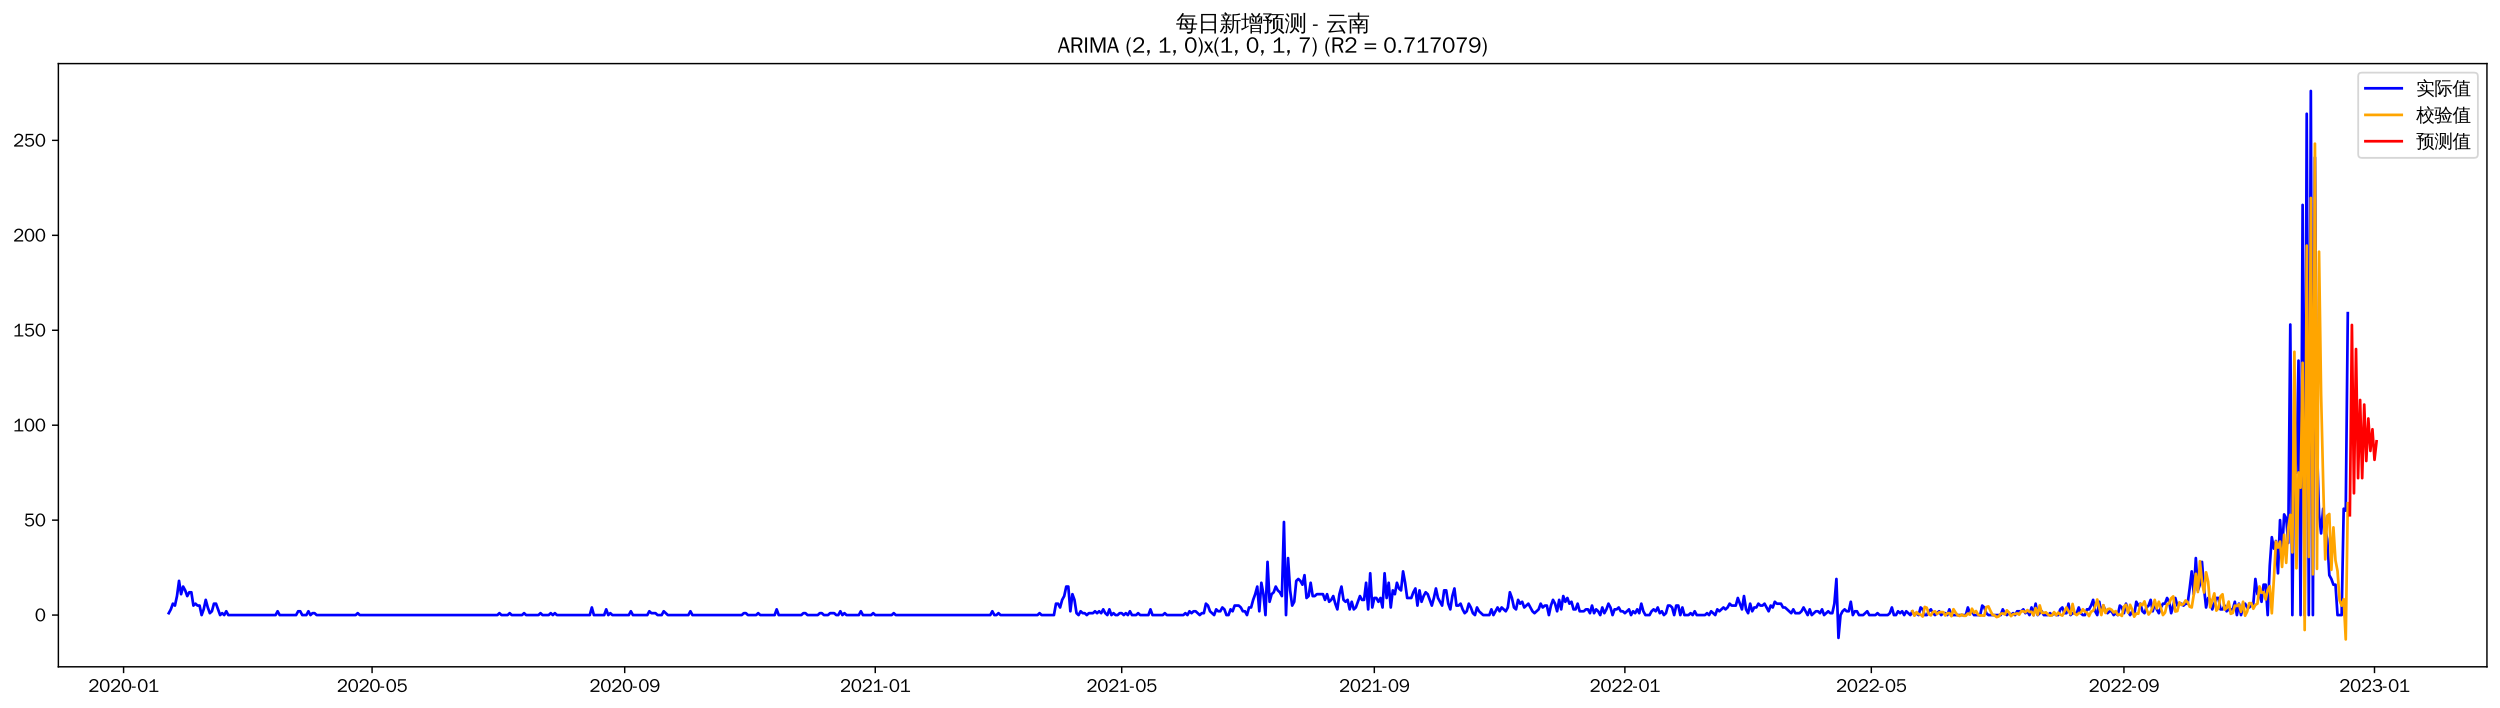 <?xml version="1.0" encoding="utf-8" standalone="no"?>
<!DOCTYPE svg PUBLIC "-//W3C//DTD SVG 1.1//EN"
  "http://www.w3.org/Graphics/SVG/1.1/DTD/svg11.dtd">
<svg xmlns:xlink="http://www.w3.org/1999/xlink" width="1378.591pt" height="390.418pt" viewBox="0 0 1378.591 390.418" xmlns="http://www.w3.org/2000/svg" version="1.1">
 <defs>
  <style type="text/css">*{stroke-linejoin: round; stroke-linecap: butt}</style>
 </defs>
 <g id="figure_1">
  <g id="patch_1">
   <path d="M 0 390.418 
L 1378.591 390.418 
L 1378.591 -0 
L 0 -0 
z
" style="fill: #ffffff"/>
  </g>
  <g id="axes_1">
   <g id="patch_2">
    <path d="M 32.191 367.701 
L 1371.391 367.701 
L 1371.391 35.061 
L 32.191 35.061 
z
" style="fill: #ffffff"/>
   </g>
   <g id="matplotlib.axis_1">
    <g id="xtick_1">
     <g id="line2d_1">
      <defs>
       <path id="m6ef653f005" d="M 0 0 
L 0 3.5 
" style="stroke: #000000; stroke-width: 0.8"/>
      </defs>
      <g>
       <use xlink:href="#m6ef653f005" x="68.148" y="367.701" style="stroke: #000000; stroke-width: 0.8"/>
      </g>
     </g>
     <g id="text_1">
      <!-- 2020-01 -->
      <g transform="translate(48.658 381.557)scale(0.1 -0.1)">
       <defs>
        <path id="WenQuanYiZenHei-32" d="M 3488 0 
L 369 0 
L 369 456 
L 2150 1850 
Q 2931 2463 2931 3144 
Q 2931 3619 2488 3863 
Q 2231 4013 1931 4013 
Q 1425 4013 1113 3619 
Q 894 3356 881 3013 
L 369 3169 
Q 531 3981 1213 4300 
Q 1544 4456 1950 4456 
Q 2631 4456 3088 4044 
L 3225 3888 
L 3350 3706 
Q 3481 3444 3481 3144 
Q 3481 2313 2519 1569 
L 1069 456 
L 3488 456 
L 3488 0 
z
" transform="scale(0.016)"/>
        <path id="WenQuanYiZenHei-30" d="M 3581 2175 
Q 3581 1288 3169 638 
Q 2713 -63 1938 -63 
Q 1025 -63 563 831 
Q 256 1425 256 2188 
Q 256 3188 700 3819 
Q 1138 4456 1888 4456 
Q 2863 4456 3306 3500 
Q 3581 2925 3581 2175 
z
M 3019 2100 
Q 3019 3356 2500 3806 
L 2350 3919 
Q 2144 4031 1888 4031 
Q 1100 4031 888 2956 
Q 819 2625 819 2225 
Q 819 1013 1338 569 
Q 1588 356 1938 356 
Q 2675 356 2925 1294 
Q 3019 1663 3019 2100 
z
" transform="scale(0.016)"/>
        <path id="WenQuanYiZenHei-2d" d="M 1363 1444 
L 0 1444 
L 0 1844 
L 1363 1844 
L 1363 1444 
z
" transform="scale(0.016)"/>
        <path id="WenQuanYiZenHei-31" d="M 3556 0 
L 488 0 
L 488 406 
L 1800 406 
L 1800 3725 
Q 1231 3125 588 2788 
L 588 3338 
Q 1456 3781 1931 4388 
L 2331 4388 
L 2331 406 
L 3556 406 
L 3556 0 
z
" transform="scale(0.016)"/>
       </defs>
       <use xlink:href="#WenQuanYiZenHei-32"/>
       <use xlink:href="#WenQuanYiZenHei-30" x="59.961"/>
       <use xlink:href="#WenQuanYiZenHei-32" x="119.922"/>
       <use xlink:href="#WenQuanYiZenHei-30" x="179.883"/>
       <use xlink:href="#WenQuanYiZenHei-2d" x="239.844"/>
       <use xlink:href="#WenQuanYiZenHei-30" x="269.824"/>
       <use xlink:href="#WenQuanYiZenHei-31" x="329.785"/>
      </g>
     </g>
    </g>
    <g id="xtick_2">
     <g id="line2d_2">
      <g>
       <use xlink:href="#m6ef653f005" x="205.182" y="367.701" style="stroke: #000000; stroke-width: 0.8"/>
      </g>
     </g>
     <g id="text_2">
      <!-- 2020-05 -->
      <g transform="translate(185.693 381.557)scale(0.1 -0.1)">
       <defs>
        <path id="WenQuanYiZenHei-35" d="M 3531 1488 
Q 3531 688 2913 250 
Q 2456 -63 1844 -63 
Q 1175 -63 706 350 
Q 413 613 306 975 
L 781 1131 
Q 1000 538 1569 406 
Q 1706 369 1856 369 
Q 2550 369 2850 869 
Q 3000 1131 3000 1494 
Q 3000 2056 2581 2356 
Q 2319 2538 1969 2538 
Q 1400 2538 1031 2075 
Q 981 2013 938 1938 
L 500 2031 
L 644 4388 
L 3244 4388 
L 3200 3919 
L 1044 3919 
L 950 2500 
Q 1431 2975 2006 2975 
Q 2713 2975 3163 2475 
Q 3531 2063 3531 1488 
z
" transform="scale(0.016)"/>
       </defs>
       <use xlink:href="#WenQuanYiZenHei-32"/>
       <use xlink:href="#WenQuanYiZenHei-30" x="59.961"/>
       <use xlink:href="#WenQuanYiZenHei-32" x="119.922"/>
       <use xlink:href="#WenQuanYiZenHei-30" x="179.883"/>
       <use xlink:href="#WenQuanYiZenHei-2d" x="239.844"/>
       <use xlink:href="#WenQuanYiZenHei-30" x="269.824"/>
       <use xlink:href="#WenQuanYiZenHei-35" x="329.785"/>
      </g>
     </g>
    </g>
    <g id="xtick_3">
     <g id="line2d_3">
      <g>
       <use xlink:href="#m6ef653f005" x="344.482" y="367.701" style="stroke: #000000; stroke-width: 0.8"/>
      </g>
     </g>
     <g id="text_3">
      <!-- 2020-09 -->
      <g transform="translate(324.992 381.557)scale(0.1 -0.1)">
       <defs>
        <path id="WenQuanYiZenHei-39" d="M 3544 2300 
Q 3544 1163 3019 513 
Q 2563 -63 1775 -63 
Q 956 -63 563 488 
Q 463 631 394 813 
L 838 975 
Q 1025 494 1550 388 
Q 1656 369 1775 369 
Q 2594 369 2900 1325 
Q 3044 1769 3038 2313 
L 3025 2313 
Q 2675 1638 1944 1544 
Q 1844 1531 1744 1531 
Q 1050 1531 625 2031 
Q 294 2419 294 2963 
Q 294 3656 813 4094 
Q 1238 4456 1819 4456 
Q 2988 4456 3381 3363 
Q 3544 2900 3544 2300 
z
M 2925 2994 
Q 2925 3563 2469 3844 
Q 2206 4006 1863 4006 
Q 1275 4006 988 3563 
Q 844 3344 825 3056 
Q 819 3006 819 2956 
Q 819 2413 1269 2131 
Q 1538 1963 1875 1963 
Q 2363 1963 2681 2350 
Q 2925 2638 2925 2994 
z
" transform="scale(0.016)"/>
       </defs>
       <use xlink:href="#WenQuanYiZenHei-32"/>
       <use xlink:href="#WenQuanYiZenHei-30" x="59.961"/>
       <use xlink:href="#WenQuanYiZenHei-32" x="119.922"/>
       <use xlink:href="#WenQuanYiZenHei-30" x="179.883"/>
       <use xlink:href="#WenQuanYiZenHei-2d" x="239.844"/>
       <use xlink:href="#WenQuanYiZenHei-30" x="269.824"/>
       <use xlink:href="#WenQuanYiZenHei-39" x="329.785"/>
      </g>
     </g>
    </g>
    <g id="xtick_4">
     <g id="line2d_4">
      <g>
       <use xlink:href="#m6ef653f005" x="482.649" y="367.701" style="stroke: #000000; stroke-width: 0.8"/>
      </g>
     </g>
     <g id="text_4">
      <!-- 2021-01 -->
      <g transform="translate(463.159 381.557)scale(0.1 -0.1)">
       <use xlink:href="#WenQuanYiZenHei-32"/>
       <use xlink:href="#WenQuanYiZenHei-30" x="59.961"/>
       <use xlink:href="#WenQuanYiZenHei-32" x="119.922"/>
       <use xlink:href="#WenQuanYiZenHei-31" x="179.883"/>
       <use xlink:href="#WenQuanYiZenHei-2d" x="239.844"/>
       <use xlink:href="#WenQuanYiZenHei-30" x="269.824"/>
       <use xlink:href="#WenQuanYiZenHei-31" x="329.785"/>
      </g>
     </g>
    </g>
    <g id="xtick_5">
     <g id="line2d_5">
      <g>
       <use xlink:href="#m6ef653f005" x="618.551" y="367.701" style="stroke: #000000; stroke-width: 0.8"/>
      </g>
     </g>
     <g id="text_5">
      <!-- 2021-05 -->
      <g transform="translate(599.061 381.557)scale(0.1 -0.1)">
       <use xlink:href="#WenQuanYiZenHei-32"/>
       <use xlink:href="#WenQuanYiZenHei-30" x="59.961"/>
       <use xlink:href="#WenQuanYiZenHei-32" x="119.922"/>
       <use xlink:href="#WenQuanYiZenHei-31" x="179.883"/>
       <use xlink:href="#WenQuanYiZenHei-2d" x="239.844"/>
       <use xlink:href="#WenQuanYiZenHei-30" x="269.824"/>
       <use xlink:href="#WenQuanYiZenHei-35" x="329.785"/>
      </g>
     </g>
    </g>
    <g id="xtick_6">
     <g id="line2d_6">
      <g>
       <use xlink:href="#m6ef653f005" x="757.85" y="367.701" style="stroke: #000000; stroke-width: 0.8"/>
      </g>
     </g>
     <g id="text_6">
      <!-- 2021-09 -->
      <g transform="translate(738.36 381.557)scale(0.1 -0.1)">
       <use xlink:href="#WenQuanYiZenHei-32"/>
       <use xlink:href="#WenQuanYiZenHei-30" x="59.961"/>
       <use xlink:href="#WenQuanYiZenHei-32" x="119.922"/>
       <use xlink:href="#WenQuanYiZenHei-31" x="179.883"/>
       <use xlink:href="#WenQuanYiZenHei-2d" x="239.844"/>
       <use xlink:href="#WenQuanYiZenHei-30" x="269.824"/>
       <use xlink:href="#WenQuanYiZenHei-39" x="329.785"/>
      </g>
     </g>
    </g>
    <g id="xtick_7">
     <g id="line2d_7">
      <g>
       <use xlink:href="#m6ef653f005" x="896.017" y="367.701" style="stroke: #000000; stroke-width: 0.8"/>
      </g>
     </g>
     <g id="text_7">
      <!-- 2022-01 -->
      <g transform="translate(876.527 381.557)scale(0.1 -0.1)">
       <use xlink:href="#WenQuanYiZenHei-32"/>
       <use xlink:href="#WenQuanYiZenHei-30" x="59.961"/>
       <use xlink:href="#WenQuanYiZenHei-32" x="119.922"/>
       <use xlink:href="#WenQuanYiZenHei-32" x="179.883"/>
       <use xlink:href="#WenQuanYiZenHei-2d" x="239.844"/>
       <use xlink:href="#WenQuanYiZenHei-30" x="269.824"/>
       <use xlink:href="#WenQuanYiZenHei-31" x="329.785"/>
      </g>
     </g>
    </g>
    <g id="xtick_8">
     <g id="line2d_8">
      <g>
       <use xlink:href="#m6ef653f005" x="1031.919" y="367.701" style="stroke: #000000; stroke-width: 0.8"/>
      </g>
     </g>
     <g id="text_8">
      <!-- 2022-05 -->
      <g transform="translate(1012.429 381.557)scale(0.1 -0.1)">
       <use xlink:href="#WenQuanYiZenHei-32"/>
       <use xlink:href="#WenQuanYiZenHei-30" x="59.961"/>
       <use xlink:href="#WenQuanYiZenHei-32" x="119.922"/>
       <use xlink:href="#WenQuanYiZenHei-32" x="179.883"/>
       <use xlink:href="#WenQuanYiZenHei-2d" x="239.844"/>
       <use xlink:href="#WenQuanYiZenHei-30" x="269.824"/>
       <use xlink:href="#WenQuanYiZenHei-35" x="329.785"/>
      </g>
     </g>
    </g>
    <g id="xtick_9">
     <g id="line2d_9">
      <g>
       <use xlink:href="#m6ef653f005" x="1171.218" y="367.701" style="stroke: #000000; stroke-width: 0.8"/>
      </g>
     </g>
     <g id="text_9">
      <!-- 2022-09 -->
      <g transform="translate(1151.729 381.557)scale(0.1 -0.1)">
       <use xlink:href="#WenQuanYiZenHei-32"/>
       <use xlink:href="#WenQuanYiZenHei-30" x="59.961"/>
       <use xlink:href="#WenQuanYiZenHei-32" x="119.922"/>
       <use xlink:href="#WenQuanYiZenHei-32" x="179.883"/>
       <use xlink:href="#WenQuanYiZenHei-2d" x="239.844"/>
       <use xlink:href="#WenQuanYiZenHei-30" x="269.824"/>
       <use xlink:href="#WenQuanYiZenHei-39" x="329.785"/>
      </g>
     </g>
    </g>
    <g id="xtick_10">
     <g id="line2d_10">
      <g>
       <use xlink:href="#m6ef653f005" x="1309.385" y="367.701" style="stroke: #000000; stroke-width: 0.8"/>
      </g>
     </g>
     <g id="text_10">
      <!-- 2023-01 -->
      <g transform="translate(1289.896 381.557)scale(0.1 -0.1)">
       <defs>
        <path id="WenQuanYiZenHei-33" d="M 3588 1231 
Q 3588 494 2875 144 
Q 2450 -63 1925 -63 
Q 1044 -63 556 488 
Q 356 706 256 1000 
L 769 1169 
Q 994 375 1913 375 
Q 2631 375 2900 788 
Q 3019 975 3019 1231 
Q 3019 1638 2638 1881 
Q 2325 2081 1613 2069 
L 1338 2069 
L 1338 2494 
Q 1969 2494 2094 2506 
Q 2325 2544 2463 2613 
Q 2763 2756 2844 3100 
Q 2863 3169 2863 3244 
Q 2863 3744 2381 3944 
L 2163 4006 
Q 2056 4025 1931 4025 
Q 1388 4025 1075 3631 
Q 969 3488 906 3313 
L 419 3456 
Q 675 4150 1400 4369 
Q 1669 4456 1975 4456 
Q 2694 4456 3106 4050 
Q 3419 3744 3419 3275 
Q 3419 2813 3025 2513 
Q 2825 2356 2575 2319 
L 2575 2306 
Q 3181 2213 3450 1769 
Q 3588 1525 3588 1231 
z
" transform="scale(0.016)"/>
       </defs>
       <use xlink:href="#WenQuanYiZenHei-32"/>
       <use xlink:href="#WenQuanYiZenHei-30" x="59.961"/>
       <use xlink:href="#WenQuanYiZenHei-32" x="119.922"/>
       <use xlink:href="#WenQuanYiZenHei-33" x="179.883"/>
       <use xlink:href="#WenQuanYiZenHei-2d" x="239.844"/>
       <use xlink:href="#WenQuanYiZenHei-30" x="269.824"/>
       <use xlink:href="#WenQuanYiZenHei-31" x="329.785"/>
      </g>
     </g>
    </g>
   </g>
   <g id="matplotlib.axis_2">
    <g id="ytick_1">
     <g id="line2d_11">
      <defs>
       <path id="mee90765638" d="M 0 0 
L -3.5 0 
" style="stroke: #000000; stroke-width: 0.8"/>
      </defs>
      <g>
       <use xlink:href="#mee90765638" x="32.191" y="339.171" style="stroke: #000000; stroke-width: 0.8"/>
      </g>
     </g>
     <g id="text_11">
      <!-- 0 -->
      <g transform="translate(19.194 342.6)scale(0.1 -0.1)">
       <use xlink:href="#WenQuanYiZenHei-30"/>
      </g>
     </g>
    </g>
    <g id="ytick_2">
     <g id="line2d_12">
      <g>
       <use xlink:href="#mee90765638" x="32.191" y="286.818" style="stroke: #000000; stroke-width: 0.8"/>
      </g>
     </g>
     <g id="text_12">
      <!-- 50 -->
      <g transform="translate(13.197 290.246)scale(0.1 -0.1)">
       <use xlink:href="#WenQuanYiZenHei-35"/>
       <use xlink:href="#WenQuanYiZenHei-30" x="59.961"/>
      </g>
     </g>
    </g>
    <g id="ytick_3">
     <g id="line2d_13">
      <g>
       <use xlink:href="#mee90765638" x="32.191" y="234.465" style="stroke: #000000; stroke-width: 0.8"/>
      </g>
     </g>
     <g id="text_13">
      <!-- 100 -->
      <g transform="translate(7.2 237.893)scale(0.1 -0.1)">
       <use xlink:href="#WenQuanYiZenHei-31"/>
       <use xlink:href="#WenQuanYiZenHei-30" x="59.961"/>
       <use xlink:href="#WenQuanYiZenHei-30" x="119.922"/>
      </g>
     </g>
    </g>
    <g id="ytick_4">
     <g id="line2d_14">
      <g>
       <use xlink:href="#mee90765638" x="32.191" y="182.111" style="stroke: #000000; stroke-width: 0.8"/>
      </g>
     </g>
     <g id="text_14">
      <!-- 150 -->
      <g transform="translate(7.2 185.54)scale(0.1 -0.1)">
       <use xlink:href="#WenQuanYiZenHei-31"/>
       <use xlink:href="#WenQuanYiZenHei-35" x="59.961"/>
       <use xlink:href="#WenQuanYiZenHei-30" x="119.922"/>
      </g>
     </g>
    </g>
    <g id="ytick_5">
     <g id="line2d_15">
      <g>
       <use xlink:href="#mee90765638" x="32.191" y="129.758" style="stroke: #000000; stroke-width: 0.8"/>
      </g>
     </g>
     <g id="text_15">
      <!-- 200 -->
      <g transform="translate(7.2 133.186)scale(0.1 -0.1)">
       <use xlink:href="#WenQuanYiZenHei-32"/>
       <use xlink:href="#WenQuanYiZenHei-30" x="59.961"/>
       <use xlink:href="#WenQuanYiZenHei-30" x="119.922"/>
      </g>
     </g>
    </g>
    <g id="ytick_6">
     <g id="line2d_16">
      <g>
       <use xlink:href="#mee90765638" x="32.191" y="77.405" style="stroke: #000000; stroke-width: 0.8"/>
      </g>
     </g>
     <g id="text_16">
      <!-- 250 -->
      <g transform="translate(7.2 80.833)scale(0.1 -0.1)">
       <use xlink:href="#WenQuanYiZenHei-32"/>
       <use xlink:href="#WenQuanYiZenHei-35" x="59.961"/>
       <use xlink:href="#WenQuanYiZenHei-30" x="119.922"/>
      </g>
     </g>
    </g>
   </g>
   <g id="line2d_17">
    <path d="M 93.063 338.124 
L 94.196 336.03 
L 95.328 332.889 
L 96.461 333.936 
L 97.593 328.701 
L 98.726 320.324 
L 99.858 327.654 
L 100.991 323.465 
L 102.123 325.56 
L 103.256 328.701 
L 104.389 326.607 
L 105.521 326.607 
L 106.654 333.936 
L 107.786 332.889 
L 108.919 333.936 
L 110.051 333.936 
L 111.184 339.171 
L 112.316 336.03 
L 113.449 330.795 
L 114.581 334.983 
L 115.714 338.124 
L 116.846 337.077 
L 117.979 332.889 
L 119.111 332.889 
L 121.376 339.171 
L 122.509 338.124 
L 123.641 339.171 
L 124.774 337.077 
L 125.906 339.171 
L 151.954 339.171 
L 153.087 337.077 
L 154.219 339.171 
L 163.279 339.171 
L 164.412 337.077 
L 165.544 337.077 
L 166.677 339.171 
L 168.942 339.171 
L 170.074 337.077 
L 171.207 339.171 
L 172.339 338.124 
L 173.472 338.124 
L 174.604 339.171 
L 196.122 339.171 
L 197.255 338.124 
L 198.387 339.171 
L 274.266 339.171 
L 275.398 338.124 
L 276.531 339.171 
L 279.928 339.171 
L 281.061 338.124 
L 282.193 339.171 
L 287.856 339.171 
L 288.989 338.124 
L 290.121 339.171 
L 296.916 339.171 
L 298.049 338.124 
L 299.181 339.171 
L 302.579 339.171 
L 303.711 338.124 
L 304.844 339.171 
L 305.976 338.124 
L 307.109 339.171 
L 325.229 339.171 
L 326.362 334.983 
L 327.494 339.171 
L 333.157 339.171 
L 334.289 336.03 
L 335.422 339.171 
L 336.554 338.124 
L 337.687 339.171 
L 346.747 339.171 
L 347.879 337.077 
L 349.012 339.171 
L 356.94 339.171 
L 358.072 337.077 
L 359.205 338.124 
L 361.47 338.124 
L 362.602 339.171 
L 364.867 339.171 
L 366 337.077 
L 368.265 339.171 
L 379.59 339.171 
L 380.722 337.077 
L 381.855 339.171 
L 409.035 339.171 
L 410.168 338.124 
L 411.3 338.124 
L 412.433 339.171 
L 416.963 339.171 
L 418.095 338.124 
L 419.228 339.171 
L 427.156 339.171 
L 428.288 336.03 
L 429.421 339.171 
L 441.878 339.171 
L 443.011 338.124 
L 444.143 338.124 
L 445.276 339.171 
L 450.938 339.171 
L 452.071 338.124 
L 453.203 338.124 
L 454.336 339.171 
L 456.601 339.171 
L 457.733 338.124 
L 459.998 338.124 
L 461.131 339.171 
L 462.264 339.171 
L 463.396 337.077 
L 464.529 339.171 
L 465.661 338.124 
L 466.794 339.171 
L 473.589 339.171 
L 474.721 337.077 
L 475.854 339.171 
L 480.384 339.171 
L 481.516 338.124 
L 482.649 339.171 
L 491.709 339.171 
L 492.841 338.124 
L 493.974 339.171 
L 546.07 339.171 
L 547.202 337.077 
L 548.335 339.171 
L 549.467 339.171 
L 550.6 338.124 
L 551.732 339.171 
L 572.118 339.171 
L 573.25 338.124 
L 574.383 339.171 
L 581.178 339.171 
L 582.31 332.889 
L 583.443 332.889 
L 584.575 334.983 
L 585.708 330.795 
L 586.84 328.701 
L 587.973 323.465 
L 589.105 323.465 
L 590.238 337.077 
L 591.37 327.654 
L 592.503 330.795 
L 593.635 338.124 
L 594.768 339.171 
L 595.9 337.077 
L 597.033 338.124 
L 598.165 338.124 
L 599.298 339.171 
L 600.43 338.124 
L 602.695 338.124 
L 603.828 337.077 
L 604.961 338.124 
L 606.093 337.077 
L 607.226 338.124 
L 608.358 336.03 
L 609.491 338.124 
L 610.623 339.171 
L 611.756 336.03 
L 612.888 339.171 
L 614.021 338.124 
L 615.153 339.171 
L 616.286 339.171 
L 617.418 338.124 
L 618.551 338.124 
L 619.683 339.171 
L 620.816 338.124 
L 621.948 339.171 
L 623.081 337.077 
L 624.213 339.171 
L 626.478 339.171 
L 627.611 338.124 
L 628.743 339.171 
L 633.273 339.171 
L 634.406 336.03 
L 635.538 339.171 
L 641.201 339.171 
L 642.334 338.124 
L 643.466 339.171 
L 652.526 339.171 
L 653.659 338.124 
L 654.791 339.171 
L 655.924 337.077 
L 657.056 338.124 
L 658.189 337.077 
L 659.321 337.077 
L 661.586 339.171 
L 662.719 338.124 
L 663.851 338.124 
L 664.984 332.889 
L 666.116 333.936 
L 667.249 337.077 
L 669.514 339.171 
L 670.646 336.03 
L 671.779 337.077 
L 672.911 337.077 
L 674.044 334.983 
L 675.177 336.03 
L 676.309 339.171 
L 677.442 339.171 
L 678.574 336.03 
L 679.707 337.077 
L 680.839 333.936 
L 683.104 333.936 
L 684.237 334.983 
L 685.369 337.077 
L 686.502 337.077 
L 687.634 339.171 
L 688.767 334.983 
L 689.899 334.983 
L 691.032 330.795 
L 692.164 327.654 
L 693.297 323.465 
L 694.429 337.077 
L 695.562 321.371 
L 696.694 327.654 
L 697.827 339.171 
L 698.959 309.854 
L 700.092 331.842 
L 701.224 327.654 
L 702.357 326.607 
L 703.489 323.465 
L 704.622 325.56 
L 705.754 326.607 
L 706.887 328.701 
L 708.019 287.865 
L 709.152 339.171 
L 710.284 307.759 
L 711.417 325.56 
L 712.55 333.936 
L 713.682 331.842 
L 714.815 320.324 
L 715.947 319.277 
L 717.08 320.324 
L 718.212 322.418 
L 719.345 317.183 
L 720.477 329.748 
L 721.61 328.701 
L 722.742 321.371 
L 723.875 328.701 
L 725.007 328.701 
L 726.14 327.654 
L 729.537 327.654 
L 730.67 330.795 
L 731.802 327.654 
L 732.935 331.842 
L 734.067 330.795 
L 735.2 328.701 
L 736.332 332.889 
L 737.465 336.03 
L 738.597 327.654 
L 739.73 323.465 
L 740.862 330.795 
L 741.995 331.842 
L 743.127 330.795 
L 744.26 336.03 
L 745.392 331.842 
L 746.525 336.03 
L 747.658 334.983 
L 749.923 328.701 
L 751.055 330.795 
L 752.188 330.795 
L 753.32 321.371 
L 754.453 336.03 
L 755.585 316.136 
L 756.718 334.983 
L 757.85 329.748 
L 758.983 329.748 
L 760.115 331.842 
L 761.248 329.748 
L 762.38 334.983 
L 763.513 316.136 
L 764.645 329.748 
L 765.778 321.371 
L 766.91 334.983 
L 768.043 325.56 
L 769.175 327.654 
L 770.308 321.371 
L 771.44 324.512 
L 772.573 325.56 
L 773.705 315.089 
L 774.838 321.371 
L 775.97 329.748 
L 778.235 329.748 
L 779.368 326.607 
L 780.5 324.512 
L 781.633 333.936 
L 782.766 325.56 
L 783.898 331.842 
L 785.031 328.701 
L 786.163 326.607 
L 787.296 327.654 
L 789.561 333.936 
L 790.693 329.748 
L 791.826 324.512 
L 792.958 329.748 
L 795.223 333.936 
L 796.356 325.56 
L 797.488 325.56 
L 798.621 332.889 
L 799.753 336.03 
L 800.886 328.701 
L 802.018 324.512 
L 803.151 333.936 
L 804.283 333.936 
L 805.416 332.889 
L 806.548 336.03 
L 807.681 338.124 
L 808.813 337.077 
L 809.946 332.889 
L 811.078 334.983 
L 812.211 338.124 
L 813.343 339.171 
L 814.476 334.983 
L 815.608 337.077 
L 817.874 339.171 
L 821.271 339.171 
L 822.404 336.03 
L 823.536 339.171 
L 825.801 334.983 
L 826.934 337.077 
L 828.066 334.983 
L 830.331 337.077 
L 831.464 334.983 
L 832.596 326.607 
L 833.729 329.748 
L 834.861 334.983 
L 835.994 336.03 
L 837.126 330.795 
L 838.259 332.889 
L 839.391 331.842 
L 840.524 334.983 
L 842.789 332.889 
L 845.054 337.077 
L 846.186 338.124 
L 848.451 336.03 
L 849.584 332.889 
L 850.716 334.983 
L 851.849 333.936 
L 852.981 333.936 
L 854.114 339.171 
L 855.247 333.936 
L 856.379 330.795 
L 857.512 332.889 
L 858.644 337.077 
L 859.777 330.795 
L 860.909 336.03 
L 862.042 328.701 
L 863.174 331.842 
L 864.307 329.748 
L 865.439 332.889 
L 866.572 331.842 
L 867.704 336.03 
L 868.837 336.03 
L 869.969 332.889 
L 871.102 337.077 
L 873.367 337.077 
L 874.499 336.03 
L 875.632 336.03 
L 876.764 338.124 
L 877.897 333.936 
L 879.029 338.124 
L 880.162 336.03 
L 881.294 337.077 
L 882.427 339.171 
L 883.559 334.983 
L 884.692 338.124 
L 885.824 336.03 
L 886.957 332.889 
L 888.089 334.983 
L 889.222 339.171 
L 890.355 336.03 
L 891.487 336.03 
L 892.62 334.983 
L 893.752 337.077 
L 894.885 337.077 
L 896.017 338.124 
L 898.282 336.03 
L 899.415 339.171 
L 900.547 337.077 
L 901.68 338.124 
L 902.812 336.03 
L 903.945 338.124 
L 905.077 332.889 
L 906.21 337.077 
L 907.342 339.171 
L 909.607 339.171 
L 910.74 337.077 
L 911.872 336.03 
L 913.005 337.077 
L 914.137 334.983 
L 915.27 338.124 
L 916.402 337.077 
L 917.535 339.171 
L 918.667 338.124 
L 919.8 333.936 
L 920.932 333.936 
L 922.065 334.983 
L 923.197 339.171 
L 924.33 333.936 
L 925.463 333.936 
L 926.595 339.171 
L 927.728 334.983 
L 928.86 339.171 
L 931.125 339.171 
L 932.258 338.124 
L 933.39 339.171 
L 934.523 337.077 
L 935.655 339.171 
L 940.185 339.171 
L 941.318 338.124 
L 942.45 339.171 
L 943.583 337.077 
L 945.848 339.171 
L 946.98 336.03 
L 948.113 337.077 
L 950.378 334.983 
L 951.51 336.03 
L 952.643 334.983 
L 953.775 332.889 
L 954.908 333.936 
L 957.173 333.936 
L 958.305 329.748 
L 960.57 336.03 
L 961.703 328.701 
L 962.836 336.03 
L 963.968 338.124 
L 965.101 332.889 
L 966.233 337.077 
L 967.366 334.983 
L 968.498 334.983 
L 969.631 332.889 
L 970.763 333.936 
L 971.896 333.936 
L 973.028 332.889 
L 975.293 337.077 
L 976.426 333.936 
L 977.558 334.983 
L 978.691 331.842 
L 979.823 332.889 
L 982.088 332.889 
L 983.221 334.983 
L 984.353 334.983 
L 987.751 338.124 
L 988.883 336.03 
L 990.016 338.124 
L 992.281 338.124 
L 993.413 337.077 
L 994.546 334.983 
L 996.811 339.171 
L 997.944 336.03 
L 999.076 339.171 
L 1001.341 337.077 
L 1002.474 337.077 
L 1003.606 338.124 
L 1004.739 336.03 
L 1005.871 339.171 
L 1008.136 337.077 
L 1009.269 338.124 
L 1010.401 338.124 
L 1011.534 332.889 
L 1012.666 319.277 
L 1013.799 351.736 
L 1014.931 339.171 
L 1016.064 337.077 
L 1017.196 336.03 
L 1018.329 337.077 
L 1019.461 337.077 
L 1020.594 331.842 
L 1021.726 339.171 
L 1022.859 337.077 
L 1023.991 337.077 
L 1025.124 339.171 
L 1027.389 339.171 
L 1029.654 337.077 
L 1030.786 339.171 
L 1034.184 339.171 
L 1035.317 338.124 
L 1036.449 339.171 
L 1040.979 339.171 
L 1042.112 338.124 
L 1043.244 334.983 
L 1044.377 339.171 
L 1045.509 339.171 
L 1046.642 337.077 
L 1047.774 338.124 
L 1048.907 337.077 
L 1050.039 339.171 
L 1051.172 337.077 
L 1053.437 339.171 
L 1054.569 337.077 
L 1055.702 339.171 
L 1056.834 338.124 
L 1057.967 339.171 
L 1059.099 334.983 
L 1060.232 336.03 
L 1061.364 339.171 
L 1062.497 339.171 
L 1063.629 337.077 
L 1064.762 336.03 
L 1065.894 338.124 
L 1067.027 339.171 
L 1069.292 337.077 
L 1070.425 339.171 
L 1071.557 338.124 
L 1072.69 338.124 
L 1073.822 339.171 
L 1074.955 336.03 
L 1076.087 339.171 
L 1084.015 339.171 
L 1085.147 334.983 
L 1086.28 338.124 
L 1087.412 337.077 
L 1088.545 339.171 
L 1091.942 339.171 
L 1093.075 333.936 
L 1094.207 334.983 
L 1095.34 338.124 
L 1096.472 339.171 
L 1103.267 339.171 
L 1104.4 336.03 
L 1105.533 338.124 
L 1106.665 339.171 
L 1107.798 338.124 
L 1108.93 339.171 
L 1110.063 338.124 
L 1111.195 339.171 
L 1112.328 337.077 
L 1114.593 337.077 
L 1115.725 336.03 
L 1116.858 338.124 
L 1117.99 337.077 
L 1119.123 339.171 
L 1120.255 334.983 
L 1121.388 339.171 
L 1122.52 332.889 
L 1123.653 339.171 
L 1125.918 337.077 
L 1127.05 339.171 
L 1129.315 339.171 
L 1130.448 338.124 
L 1131.58 339.171 
L 1132.713 338.124 
L 1133.845 339.171 
L 1134.978 339.171 
L 1136.11 336.03 
L 1137.243 334.983 
L 1138.375 338.124 
L 1139.508 338.124 
L 1140.641 332.889 
L 1141.773 339.171 
L 1142.906 338.124 
L 1145.171 338.124 
L 1146.303 334.983 
L 1147.436 338.124 
L 1148.568 339.171 
L 1149.701 339.171 
L 1150.833 336.03 
L 1151.966 336.03 
L 1153.098 333.936 
L 1154.231 330.795 
L 1155.363 337.077 
L 1156.496 339.171 
L 1157.628 331.842 
L 1158.761 338.124 
L 1159.893 333.936 
L 1161.026 337.077 
L 1162.158 338.124 
L 1163.291 337.077 
L 1164.423 337.077 
L 1165.556 339.171 
L 1166.688 338.124 
L 1167.821 339.171 
L 1168.953 333.936 
L 1170.086 334.983 
L 1171.218 338.124 
L 1172.351 332.889 
L 1173.483 337.077 
L 1174.616 339.171 
L 1175.749 337.077 
L 1176.881 339.171 
L 1178.014 331.842 
L 1179.146 333.936 
L 1180.279 332.889 
L 1181.411 337.077 
L 1182.544 338.124 
L 1183.676 334.983 
L 1184.809 333.936 
L 1185.941 330.795 
L 1187.074 337.077 
L 1188.206 332.889 
L 1189.339 336.03 
L 1190.471 338.124 
L 1191.604 334.983 
L 1192.736 332.889 
L 1193.869 332.889 
L 1195.001 329.748 
L 1196.134 331.842 
L 1197.266 338.124 
L 1199.531 329.748 
L 1200.664 333.936 
L 1201.796 332.889 
L 1202.929 332.889 
L 1204.061 333.936 
L 1205.194 332.889 
L 1206.326 332.889 
L 1207.459 324.512 
L 1208.591 315.089 
L 1209.724 327.654 
L 1210.857 307.759 
L 1211.989 325.56 
L 1213.122 322.418 
L 1214.254 309.854 
L 1215.387 324.512 
L 1216.519 334.983 
L 1217.652 329.748 
L 1218.784 330.795 
L 1219.917 336.03 
L 1222.182 329.748 
L 1223.314 329.748 
L 1224.447 336.03 
L 1225.579 336.03 
L 1226.712 333.936 
L 1227.844 337.077 
L 1228.977 336.03 
L 1231.242 336.03 
L 1232.374 331.842 
L 1233.507 339.171 
L 1234.639 332.889 
L 1235.772 339.171 
L 1236.904 334.983 
L 1238.037 332.889 
L 1239.169 334.983 
L 1240.302 334.983 
L 1242.567 332.889 
L 1243.699 319.277 
L 1244.832 327.654 
L 1245.964 327.654 
L 1247.097 331.842 
L 1248.23 322.418 
L 1249.362 322.418 
L 1250.495 339.171 
L 1251.627 311.948 
L 1252.76 296.242 
L 1253.892 302.524 
L 1255.025 298.336 
L 1256.157 316.136 
L 1257.29 286.818 
L 1258.422 304.618 
L 1259.555 283.677 
L 1260.687 285.771 
L 1261.82 299.383 
L 1262.952 178.97 
L 1264.085 339.171 
L 1265.217 236.559 
L 1266.35 260.641 
L 1267.482 198.864 
L 1268.615 339.171 
L 1269.747 113.005 
L 1270.88 339.171 
L 1272.012 62.746 
L 1273.145 339.171 
L 1274.277 50.181 
L 1275.41 339.171 
L 1276.542 86.828 
L 1277.675 245.982 
L 1278.807 283.677 
L 1279.94 294.148 
L 1281.072 280.536 
L 1282.205 292.053 
L 1283.338 297.289 
L 1284.47 317.183 
L 1285.603 319.277 
L 1286.735 322.418 
L 1287.868 322.418 
L 1289 339.171 
L 1291.265 339.171 
L 1292.398 280.536 
L 1293.53 281.583 
L 1294.663 172.688 
L 1294.663 172.688 
" clip-path="url(#pe46c9e8df7)" style="fill: none; stroke: #0000ff; stroke-width: 1.5; stroke-linecap: square"/>
   </g>
   <g id="line2d_18">
    <path d="M 1054.569 336.983 
L 1055.702 339.492 
L 1056.834 337.546 
L 1057.967 338.642 
L 1059.099 338.884 
L 1060.232 339.993 
L 1061.364 334.676 
L 1062.497 335.126 
L 1063.629 338.707 
L 1064.762 339.339 
L 1065.894 337.46 
L 1067.027 337.08 
L 1068.16 338.614 
L 1069.292 337.681 
L 1070.425 337.522 
L 1071.557 337.528 
L 1072.69 339.402 
L 1073.822 338.154 
L 1074.955 338.112 
L 1076.087 339.79 
L 1077.22 335.931 
L 1078.352 337.748 
L 1079.485 339.249 
L 1080.617 339.683 
L 1081.75 338.892 
L 1082.882 339.591 
L 1084.015 339.55 
L 1085.147 338.339 
L 1086.28 338.942 
L 1087.412 335.679 
L 1088.545 337.855 
L 1089.677 336.942 
L 1090.81 338.981 
L 1091.942 339.416 
L 1093.075 339.402 
L 1094.207 339.506 
L 1095.34 334.764 
L 1096.472 334.386 
L 1097.605 336.847 
L 1098.737 339.031 
L 1099.87 339.329 
L 1101.002 340.282 
L 1102.135 339.943 
L 1103.267 338.447 
L 1104.4 338.252 
L 1105.533 338.794 
L 1106.665 336.554 
L 1107.798 337.672 
L 1108.93 339.75 
L 1110.063 338.761 
L 1111.195 338.565 
L 1112.328 338.245 
L 1113.46 338.945 
L 1114.593 337.066 
L 1115.725 337.042 
L 1116.858 337.608 
L 1117.99 336.424 
L 1119.123 337.427 
L 1120.255 337.33 
L 1121.388 339.339 
L 1122.52 335.316 
L 1123.653 338.972 
L 1124.785 333.827 
L 1125.918 337.92 
L 1127.05 337.976 
L 1128.183 337.65 
L 1129.315 338.861 
L 1130.448 339.515 
L 1131.58 339.305 
L 1132.713 337.524 
L 1133.845 339.207 
L 1134.978 337.825 
L 1136.11 338.905 
L 1137.243 339.461 
L 1139.508 334.981 
L 1140.641 336.98 
L 1141.773 338.673 
L 1142.906 333.039 
L 1144.038 338.39 
L 1145.171 339.183 
L 1146.303 338.152 
L 1147.436 337.845 
L 1148.568 335.94 
L 1149.701 337.288 
L 1150.833 337.799 
L 1151.966 339.734 
L 1153.098 337.3 
L 1154.231 336.809 
L 1155.363 334.366 
L 1156.496 330.59 
L 1157.628 335.138 
L 1158.761 339.153 
L 1159.893 333.715 
L 1161.026 337.994 
L 1162.158 335.961 
L 1163.291 335.652 
L 1164.423 336.252 
L 1165.556 337.742 
L 1166.688 336.987 
L 1167.821 339.137 
L 1168.953 338.84 
L 1170.086 339.643 
L 1171.218 334.44 
L 1172.351 333.521 
L 1173.483 337.832 
L 1174.616 333.508 
L 1175.749 336.118 
L 1176.881 340.062 
L 1178.014 338.321 
L 1179.146 338.422 
L 1180.279 332.948 
L 1181.411 333.677 
L 1182.544 331.634 
L 1183.676 335.954 
L 1184.809 338.874 
L 1185.941 337.405 
L 1187.074 334.835 
L 1188.206 330.793 
L 1189.339 335.489 
L 1190.471 331.827 
L 1191.604 335.282 
L 1192.736 339.172 
L 1193.869 337.831 
L 1195.001 333.12 
L 1196.134 332.717 
L 1197.266 329.891 
L 1198.399 328.88 
L 1199.531 337.223 
L 1200.664 336.953 
L 1201.796 332.12 
L 1202.929 333.618 
L 1204.061 333.073 
L 1205.194 331.116 
L 1206.326 331.969 
L 1207.459 334.545 
L 1208.591 334.979 
L 1209.724 327.891 
L 1210.857 316.428 
L 1211.989 326.46 
L 1213.122 309.471 
L 1214.254 320.898 
L 1215.387 326.721 
L 1216.519 315.606 
L 1217.652 320.724 
L 1218.784 334.9 
L 1221.049 327.215 
L 1222.182 336.712 
L 1223.314 335.421 
L 1224.447 328.861 
L 1225.579 327.707 
L 1226.712 336.215 
L 1227.844 335.309 
L 1228.977 331.743 
L 1230.109 338.477 
L 1231.242 338.025 
L 1232.374 333.983 
L 1233.507 334.184 
L 1234.639 333.262 
L 1235.772 337.367 
L 1236.904 331.832 
L 1238.037 339.53 
L 1239.169 337.274 
L 1240.302 332.612 
L 1241.434 332.581 
L 1242.567 335.673 
L 1243.699 333.584 
L 1244.832 332.87 
L 1245.964 323.393 
L 1247.097 326.775 
L 1248.23 326.593 
L 1249.362 330.604 
L 1250.495 325.283 
L 1251.627 323.254 
L 1252.76 338.168 
L 1253.892 319.411 
L 1255.025 298.666 
L 1256.157 301.955 
L 1257.29 298.66 
L 1258.422 312.615 
L 1259.555 294.856 
L 1260.687 310.373 
L 1261.82 291.244 
L 1262.952 283.945 
L 1264.085 304.614 
L 1265.217 193.997 
L 1266.35 313.372 
L 1267.482 260.56 
L 1268.615 268.925 
L 1269.747 200.054 
L 1270.88 347.404 
L 1272.012 135.443 
L 1273.145 307.116 
L 1274.277 109.173 
L 1275.41 316.697 
L 1276.542 79.243 
L 1277.675 313.704 
L 1278.807 138.797 
L 1279.94 217.472 
L 1281.072 265.505 
L 1282.205 308.448 
L 1283.338 284.383 
L 1284.47 283.435 
L 1285.603 314.196 
L 1286.735 290.82 
L 1287.868 309.04 
L 1289 314.831 
L 1290.133 331.077 
L 1291.265 333.971 
L 1292.398 330.377 
L 1293.53 352.581 
L 1294.663 277.486 
L 1294.663 277.486 
" clip-path="url(#pe46c9e8df7)" style="fill: none; stroke: #ffa500; stroke-width: 1.5; stroke-linecap: square"/>
   </g>
   <g id="line2d_19">
    <path d="M 1295.795 284.114 
L 1296.928 179.199 
L 1298.06 272.015 
L 1299.193 192.481 
L 1300.325 263.658 
L 1301.458 220.574 
L 1302.59 263.666 
L 1303.723 223.099 
L 1304.855 254.205 
L 1305.988 230.777 
L 1307.12 248.652 
L 1308.253 236.715 
L 1309.385 253.557 
L 1310.518 243.362 
" clip-path="url(#pe46c9e8df7)" style="fill: none; stroke: #ff0000; stroke-width: 1.5; stroke-linecap: square"/>
   </g>
   <g id="patch_3">
    <path d="M 32.191 367.701 
L 32.191 35.061 
" style="fill: none; stroke: #000000; stroke-width: 0.8; stroke-linejoin: miter; stroke-linecap: square"/>
   </g>
   <g id="patch_4">
    <path d="M 1371.391 367.701 
L 1371.391 35.061 
" style="fill: none; stroke: #000000; stroke-width: 0.8; stroke-linejoin: miter; stroke-linecap: square"/>
   </g>
   <g id="patch_5">
    <path d="M 32.191 367.701 
L 1371.391 367.701 
" style="fill: none; stroke: #000000; stroke-width: 0.8; stroke-linejoin: miter; stroke-linecap: square"/>
   </g>
   <g id="patch_6">
    <path d="M 32.191 35.061 
L 1371.391 35.061 
" style="fill: none; stroke: #000000; stroke-width: 0.8; stroke-linejoin: miter; stroke-linecap: square"/>
   </g>
   <g id="text_17">
    <!-- 每日新增预测 - 云南 -->
    <g transform="translate(648.393 17.042)scale(0.12 -0.12)">
     <defs>
      <path id="WenQuanYiZenHei-6bcf" d="M 6138 2181 
Q 6113 1988 6138 1800 
Q 5788 1819 5438 1819 
L 4975 1819 
L 4863 738 
L 5806 738 
L 5806 394 
L 4831 394 
L 4775 -144 
Q 4719 -563 4350 -725 
Q 4013 -856 3550 -825 
L 3288 -819 
Q 3331 -663 3275 -519 
Q 3219 -375 3113 -288 
Q 3381 -313 3759 -303 
Q 4138 -294 4231 -238 
Q 4338 -163 4350 88 
L 4381 394 
L 1025 394 
L 1244 1819 
L 813 1819 
Q 463 1819 113 1800 
Q 138 1988 113 2181 
Q 463 2163 813 2163 
L 1294 2163 
L 1488 3431 
L 1488 3581 
L 1506 3581 
L 1513 3613 
L 1713 3581 
L 5156 3581 
L 5013 2163 
L 5438 2163 
Q 5788 2163 6138 2181 
z
M 5588 4463 
Q 5569 4269 5588 4081 
Q 5244 4100 4894 4100 
L 1813 4100 
Q 1344 3463 606 2788 
Q 481 2988 256 3069 
Q 744 3494 1116 3972 
Q 1488 4450 1919 5181 
Q 2119 5044 2344 4950 
Q 2213 4688 2050 4444 
L 4894 4444 
Q 5238 4444 5588 4463 
z
M 2844 3238 
L 1906 3238 
L 1744 2163 
L 3244 2163 
L 2581 3038 
L 2844 3238 
z
M 3250 2163 
L 4563 2163 
L 4669 3238 
L 3044 3238 
L 3638 2456 
L 3250 2163 
z
M 2944 1819 
Q 3275 1394 3550 938 
L 3213 738 
L 4419 738 
L 4525 1819 
L 2944 1819 
z
M 2656 1819 
L 1694 1819 
L 1525 738 
L 3094 738 
Q 2806 1219 2450 1650 
L 2656 1819 
z
" transform="scale(0.016)"/>
      <path id="WenQuanYiZenHei-65e5" d="M 1494 -775 
Q 1244 -750 988 -775 
Q 1013 -313 1013 156 
L 1013 4875 
L 5269 4875 
L 5269 -763 
L 4813 -763 
L 4813 156 
L 1469 156 
Q 1469 -313 1494 -775 
z
M 4813 2700 
L 4813 4500 
L 1469 4500 
L 1469 2700 
L 4813 2700 
z
M 4813 531 
L 4813 2325 
L 1469 2325 
L 1469 531 
L 4813 531 
z
" transform="scale(0.016)"/>
      <path id="WenQuanYiZenHei-65b0" d="M 5419 -763 
Q 5188 -738 4963 -763 
Q 4981 -344 4981 75 
L 4981 2819 
L 4188 2819 
L 4188 1706 
Q 4188 63 3163 -738 
Q 3019 -519 2769 -469 
Q 3769 131 3769 1706 
L 3769 4769 
L 3875 4769 
L 3844 4831 
L 4294 4781 
Q 4438 4769 4894 4816 
Q 5350 4863 5512 4931 
Q 5675 5000 5763 5094 
Q 5850 4881 5981 4694 
Q 5713 4544 5263 4519 
L 4188 4438 
L 4188 3100 
L 5563 3100 
Q 5850 3100 6131 3113 
Q 6119 2956 6131 2806 
L 5394 2819 
L 5394 75 
Q 5394 -344 5419 -763 
z
M 2981 213 
Q 2656 744 2256 1225 
L 2606 1513 
Q 3025 1006 3369 450 
L 2981 213 
z
M 1169 1525 
Q 1375 1419 1594 1363 
Q 1281 488 469 -469 
Q 331 -300 119 -244 
Q 575 263 888 900 
Q 1038 1206 1169 1525 
z
M 1825 6 
L 1825 1769 
L 1081 1769 
Q 794 1769 513 1756 
Q 525 1913 513 2063 
Q 794 2050 1081 2050 
L 1825 2050 
L 1825 2775 
L 994 2775 
Q 706 2775 425 2763 
Q 438 2919 425 3075 
Q 706 3056 994 3056 
L 1825 3056 
L 1825 3088 
L 1906 3088 
Q 2288 3656 2588 4381 
Q 2794 4269 3013 4206 
Q 2800 3675 2381 3056 
L 3013 3056 
Q 3294 3056 3581 3075 
Q 3563 2919 3581 2763 
Q 3294 2775 3013 2775 
L 2238 2775 
L 2238 2050 
L 2925 2050 
Q 3206 2050 3494 2063 
Q 3475 1913 3494 1756 
Q 3206 1769 2925 1769 
L 2238 1769 
L 2238 -156 
Q 2238 -413 2075 -581 
Q 1844 -794 1306 -794 
Q 1363 -519 1188 -288 
Q 1338 -313 1534 -316 
Q 1731 -319 1778 -278 
Q 1825 -238 1825 6 
z
M 1875 3388 
L 1500 3131 
L 825 4088 
L 1200 4350 
L 1875 3388 
z
M 3419 4713 
Q 3400 4563 3419 4406 
Q 3131 4419 2850 4419 
L 1125 4419 
Q 838 4419 556 4406 
Q 569 4563 556 4713 
Q 838 4700 1125 4700 
L 1763 4700 
L 1388 5088 
L 1719 5406 
L 2288 4813 
L 2175 4700 
L 2850 4700 
Q 3131 4700 3419 4713 
z
" transform="scale(0.016)"/>
      <path id="WenQuanYiZenHei-589e" d="M 3138 -769 
Q 2913 -744 2688 -769 
Q 2706 -356 2706 56 
L 2706 1719 
L 5706 1719 
L 5706 -756 
L 5300 -756 
L 5300 -338 
L 3119 -338 
Q 3125 -550 3138 -769 
z
M 5113 3569 
Q 5344 3606 5563 3688 
Q 5669 3175 5256 2694 
Q 5113 2519 4975 2506 
Q 4831 2725 4588 2813 
Q 4806 2831 4997 3068 
Q 5188 3306 5113 3569 
z
M 3850 2763 
L 3469 2538 
L 2925 3456 
L 3313 3681 
L 3850 2763 
z
M 2400 2100 
Q 2469 3138 2400 4175 
L 3413 4175 
Q 3138 4550 2825 4888 
L 3156 5194 
Q 3581 4725 3938 4206 
L 3900 4175 
L 4456 4175 
Q 4863 4575 5131 5163 
Q 5325 5044 5538 4975 
Q 5369 4575 5013 4175 
L 6056 4175 
Q 5981 3138 6056 2100 
L 2400 2100 
z
M 5300 806 
L 5300 1450 
L 3113 1450 
Q 3113 1125 3113 806 
L 5300 806 
z
M 5300 563 
L 3113 563 
L 3113 -94 
L 5300 -94 
L 5300 563 
z
M 4431 3913 
L 4431 2363 
L 5650 2363 
L 5650 3913 
L 4756 3913 
L 4700 3856 
Q 4681 3888 4656 3913 
L 4431 3913 
z
M 4025 3913 
L 2806 3913 
L 2806 2363 
L 4025 2363 
L 4025 3913 
z
M -31 625 
Q 506 763 1006 975 
L 1006 3206 
L 669 3206 
Q 369 3206 75 3188 
Q 94 3356 75 3531 
Q 369 3513 669 3513 
L 1006 3513 
L 1006 4263 
Q 1006 4700 981 5131 
Q 1206 5106 1431 5131 
Q 1413 4700 1413 4263 
L 1413 3513 
L 2238 3531 
Q 2219 3356 2238 3188 
L 1413 3206 
L 1413 1163 
L 2150 1531 
L 2194 1256 
Q 1269 775 813 519 
L 194 144 
Q 138 438 -31 625 
z
" transform="scale(0.016)"/>
      <path id="WenQuanYiZenHei-9884" d="M 1206 19 
L 1206 2888 
L 669 2888 
Q 356 2888 50 2869 
Q 63 3044 50 3213 
Q 363 3194 669 3194 
L 1250 3194 
Q 950 3631 606 4031 
L 963 4338 
L 1263 3975 
L 1913 4719 
L 731 4719 
Q 419 4719 106 4706 
Q 125 4875 106 5044 
Q 419 5031 731 5031 
L 2481 5031 
L 2544 4663 
Q 2394 4613 2256 4466 
Q 2119 4319 1525 3631 
Q 1656 3444 1788 3250 
L 1700 3194 
L 2700 3194 
L 2763 2825 
Q 2656 2819 2613 2763 
L 2100 2038 
L 1750 2288 
L 2175 2888 
L 1638 2888 
L 1638 -150 
Q 1638 -525 1363 -669 
Q 1075 -819 525 -813 
Q 594 -513 388 -294 
Q 575 -313 837 -316 
Q 1100 -319 1153 -272 
Q 1206 -225 1206 19 
z
M 5813 -888 
Q 5100 -225 4306 375 
L 4669 719 
Q 5481 106 6219 -575 
L 5813 -888 
z
M 2375 -906 
Q 2294 -631 2025 -506 
Q 2769 -431 3353 19 
Q 3938 469 3938 1069 
L 3938 2200 
Q 3938 2625 3913 3050 
Q 4188 3025 4456 3050 
Q 4431 2625 4431 2200 
L 4431 1069 
Q 4431 681 4225 319 
Q 3644 -606 2375 -906 
z
M 3444 488 
Q 3169 513 2894 488 
Q 2919 913 2919 1338 
L 2919 3675 
Q 3219 3675 3525 3675 
Q 3750 4013 3931 4525 
L 3238 4525 
Q 2888 4525 2538 4513 
Q 2556 4669 2538 4831 
Q 2888 4813 3238 4813 
L 5313 4813 
Q 5663 4813 6006 4831 
Q 5988 4669 6006 4513 
Q 5663 4525 5313 4525 
L 4481 4525 
Q 4388 4088 4088 3675 
L 5644 3675 
L 5644 513 
L 5144 513 
L 5144 3388 
L 3894 3388 
L 3875 3363 
Q 3863 3375 3844 3388 
Q 3631 3388 3413 3388 
L 3419 1338 
Q 3419 913 3444 488 
z
" transform="scale(0.016)"/>
      <path id="WenQuanYiZenHei-6d4b" d="M 5450 138 
L 5450 4306 
Q 5450 4750 5425 5188 
Q 5663 5163 5906 5188 
Q 5881 4750 5881 4306 
L 5881 -38 
Q 5888 -569 5519 -719 
Q 5194 -831 4825 -813 
Q 4894 -519 4694 -281 
Q 4869 -306 5094 -309 
Q 5319 -313 5384 -256 
Q 5450 -200 5450 138 
z
M 4900 938 
Q 4663 963 4419 938 
Q 4444 1375 4444 1819 
L 4444 3381 
Q 4444 3819 4419 4263 
Q 4663 4238 4900 4263 
Q 4875 3819 4875 3381 
L 4875 1819 
Q 4875 1375 4900 938 
z
M 2750 2025 
L 2750 3038 
Q 2750 3481 2725 3919 
Q 2963 3894 3206 3919 
Q 3181 3481 3181 3038 
L 3181 2025 
Q 3181 1263 2919 625 
L 3231 956 
Q 3781 431 4256 -150 
L 3888 -456 
Q 3431 106 2906 600 
Q 2531 -288 1738 -769 
Q 1606 -519 1338 -450 
Q 1988 -156 2369 478 
Q 2750 1113 2750 2025 
z
M 2363 969 
Q 2119 994 1881 969 
Q 1906 1406 1906 1850 
L 1906 5038 
L 3956 5031 
L 3956 1200 
L 3525 1200 
L 3525 4713 
L 2338 4713 
L 2338 1850 
Q 2338 1406 2363 969 
z
M 663 -738 
Q 481 -588 206 -575 
Q 400 -69 606 581 
Q 813 1231 1200 2838 
L 1381 2706 
L 875 338 
L 663 -738 
z
M 1006 2856 
L 731 2550 
L 75 3400 
L 350 3713 
L 1006 2856 
z
M 1088 3913 
Q 781 4388 425 4800 
L 694 5125 
Q 1069 4688 1388 4188 
L 1088 3913 
z
" transform="scale(0.016)"/>
      <path id="WenQuanYiZenHei-20" transform="scale(0.016)"/>
      <path id="WenQuanYiZenHei-4e91" d="M 1094 2394 
Q 713 2394 331 2375 
Q 350 2581 331 2788 
Q 713 2769 1094 2769 
L 5206 2769 
Q 5588 2769 5969 2788 
Q 5944 2581 5969 2375 
Q 5588 2394 5206 2394 
L 3031 2394 
Q 2888 2156 2463 1519 
L 1388 -63 
L 4150 163 
L 4538 213 
L 3713 1500 
L 4131 1781 
L 4894 613 
L 5613 -594 
L 5175 -844 
L 4756 -144 
L 4181 -175 
L 750 -500 
L 719 -125 
Q 863 -100 956 19 
Q 1169 313 1659 1088 
Q 2150 1863 2419 2394 
L 1094 2394 
z
M 5250 4656 
Q 5225 4450 5250 4244 
Q 4869 4263 4488 4263 
L 1706 4263 
Q 1325 4263 944 4244 
Q 963 4450 944 4656 
Q 1325 4638 1706 4638 
L 4488 4638 
Q 4869 4638 5250 4656 
z
" transform="scale(0.016)"/>
      <path id="WenQuanYiZenHei-5357" d="M 3363 -769 
Q 3125 -744 2888 -769 
Q 2906 -325 2906 113 
L 2906 700 
L 1906 700 
Q 1581 700 1263 681 
Q 1281 856 1263 1031 
Q 1581 1019 1906 1019 
L 2906 1019 
L 2906 1619 
L 2050 1619 
Q 1731 1619 1406 1606 
Q 1425 1781 1406 1956 
L 2281 1938 
Q 2013 2375 1694 2781 
L 2000 3025 
L 1013 3025 
L 1019 131 
Q 1019 -306 1044 -750 
Q 800 -725 563 -750 
Q 588 -306 581 131 
L 581 3344 
L 2906 3344 
L 2906 4075 
L 763 4075 
Q 438 4075 119 4056 
Q 131 4231 119 4406 
Q 438 4394 763 4394 
L 2906 4394 
Q 2906 4825 2888 5256 
Q 3125 5231 3363 5256 
Q 3344 4825 3344 4394 
L 5488 4394 
Q 5813 4394 6131 4406 
Q 6119 4231 6131 4056 
Q 5813 4075 5488 4075 
L 3344 4075 
L 3344 3344 
L 5663 3344 
L 5663 -125 
Q 5663 -506 5388 -650 
Q 5100 -806 4544 -800 
Q 4613 -494 4400 -269 
Q 4594 -294 4856 -297 
Q 5119 -300 5175 -253 
Q 5231 -206 5231 50 
L 5231 3025 
L 4063 3025 
Q 4238 2894 4431 2800 
Q 4269 2525 3831 1938 
L 4200 1938 
Q 4519 1938 4844 1956 
Q 4825 1781 4844 1606 
Q 4519 1619 4200 1619 
L 3600 1619 
Q 3588 1588 3569 1619 
L 3344 1619 
L 3344 1019 
L 4344 1019 
Q 4669 1019 4988 1031 
Q 4969 856 4988 681 
Q 4669 700 4344 700 
L 3344 700 
L 3344 113 
Q 3344 -325 3363 -769 
z
M 3300 1938 
Q 3394 2063 3475 2181 
L 4006 3025 
L 2113 3025 
Q 2500 2525 2819 1975 
L 2750 1938 
L 3300 1938 
z
" transform="scale(0.016)"/>
     </defs>
     <use xlink:href="#WenQuanYiZenHei-6bcf"/>
     <use xlink:href="#WenQuanYiZenHei-65e5" x="100"/>
     <use xlink:href="#WenQuanYiZenHei-65b0" x="200"/>
     <use xlink:href="#WenQuanYiZenHei-589e" x="300"/>
     <use xlink:href="#WenQuanYiZenHei-9884" x="400"/>
     <use xlink:href="#WenQuanYiZenHei-6d4b" x="500"/>
     <use xlink:href="#WenQuanYiZenHei-20" x="600"/>
     <use xlink:href="#WenQuanYiZenHei-2d" x="629.98"/>
     <use xlink:href="#WenQuanYiZenHei-20" x="659.961"/>
     <use xlink:href="#WenQuanYiZenHei-4e91" x="689.941"/>
     <use xlink:href="#WenQuanYiZenHei-5357" x="789.941"/>
    </g>
    <!-- ARIMA (2, 1, 0)x(1, 0, 1, 7) (R2 = 0.717079) -->
    <g transform="translate(583.183 29.061)scale(0.12 -0.12)">
     <defs>
      <path id="WenQuanYiZenHei-41" d="M 3550 0 
L 2988 0 
L 2550 1281 
L 919 1281 
L 531 0 
L 69 0 
L 1494 4388 
L 2125 4388 
L 3550 0 
z
M 2425 1694 
L 1756 3800 
L 1075 1694 
L 2425 1694 
z
" transform="scale(0.016)"/>
      <path id="WenQuanYiZenHei-52" d="M 3675 0 
L 3100 0 
L 2288 1900 
L 1069 1900 
L 1069 0 
L 519 0 
L 519 4388 
L 2163 4388 
Q 3006 4388 3400 3900 
Q 3581 3663 3625 3325 
Q 3631 3250 3631 3163 
Q 3631 2594 3219 2244 
Q 3038 2100 2813 2038 
L 3675 0 
z
M 3081 3169 
Q 3081 3825 2356 3906 
Q 2263 3919 2163 3919 
L 1069 3919 
L 1069 2350 
L 2100 2350 
Q 2906 2350 3044 2919 
Q 3081 3031 3081 3169 
z
" transform="scale(0.016)"/>
      <path id="WenQuanYiZenHei-49" d="M 1100 0 
L 550 0 
L 550 4388 
L 1100 4388 
L 1100 0 
z
" transform="scale(0.016)"/>
      <path id="WenQuanYiZenHei-4d" d="M 4756 0 
L 4206 0 
L 4206 3831 
L 4181 3831 
L 2788 0 
L 2419 0 
L 1000 3831 
L 975 3831 
L 975 0 
L 513 0 
L 513 4388 
L 1331 4388 
L 2656 875 
L 3950 4388 
L 4756 4388 
L 4756 0 
z
" transform="scale(0.016)"/>
      <path id="WenQuanYiZenHei-28" d="M 1606 -1094 
L 1275 -1094 
Q 475 -100 338 1231 
Q 319 1438 319 1656 
Q 319 3031 1156 4244 
Q 1213 4313 1269 4388 
L 1600 4388 
Q 806 3169 794 1681 
Q 794 188 1606 -1094 
z
" transform="scale(0.016)"/>
      <path id="WenQuanYiZenHei-2c" d="M 1363 75 
L 881 -825 
L 606 -825 
L 994 0 
L 656 0 
L 656 738 
L 1363 738 
L 1363 75 
z
" transform="scale(0.016)"/>
      <path id="WenQuanYiZenHei-29" d="M 1600 1656 
Q 1600 306 869 -788 
Q 769 -950 644 -1094 
L 313 -1094 
Q 1125 188 1125 1681 
Q 1125 3169 338 4363 
Q 325 4375 319 4388 
L 650 4388 
Q 1525 3231 1594 1863 
Q 1600 1763 1600 1656 
z
" transform="scale(0.016)"/>
      <path id="WenQuanYiZenHei-78" d="M 2806 0 
L 2213 0 
L 1394 1319 
L 544 0 
L 50 0 
L 1144 1681 
L 163 3250 
L 744 3250 
L 1431 2138 
L 2144 3250 
L 2631 3250 
L 1681 1794 
L 2806 0 
z
" transform="scale(0.016)"/>
      <path id="WenQuanYiZenHei-37" d="M 3400 4056 
Q 1838 2175 1838 0 
L 1275 0 
Q 1269 1438 2056 2825 
Q 2381 3400 2825 3913 
L 444 3913 
L 500 4388 
L 3400 4388 
L 3400 4056 
z
" transform="scale(0.016)"/>
      <path id="WenQuanYiZenHei-3d" d="M 3569 2256 
L 263 2256 
L 263 2675 
L 3569 2675 
L 3569 2256 
z
M 3569 1019 
L 263 1019 
L 263 1431 
L 3569 1431 
L 3569 1019 
z
" transform="scale(0.016)"/>
      <path id="WenQuanYiZenHei-2e" d="M 1344 0 
L 631 0 
L 631 725 
L 1344 725 
L 1344 0 
z
" transform="scale(0.016)"/>
     </defs>
     <use xlink:href="#WenQuanYiZenHei-41"/>
     <use xlink:href="#WenQuanYiZenHei-52" x="55.957"/>
     <use xlink:href="#WenQuanYiZenHei-49" x="117.871"/>
     <use xlink:href="#WenQuanYiZenHei-4d" x="143.848"/>
     <use xlink:href="#WenQuanYiZenHei-41" x="225.781"/>
     <use xlink:href="#WenQuanYiZenHei-20" x="281.738"/>
     <use xlink:href="#WenQuanYiZenHei-28" x="311.719"/>
     <use xlink:href="#WenQuanYiZenHei-32" x="341.699"/>
     <use xlink:href="#WenQuanYiZenHei-2c" x="401.66"/>
     <use xlink:href="#WenQuanYiZenHei-20" x="431.641"/>
     <use xlink:href="#WenQuanYiZenHei-31" x="461.621"/>
     <use xlink:href="#WenQuanYiZenHei-2c" x="521.582"/>
     <use xlink:href="#WenQuanYiZenHei-20" x="551.562"/>
     <use xlink:href="#WenQuanYiZenHei-30" x="581.543"/>
     <use xlink:href="#WenQuanYiZenHei-29" x="641.504"/>
     <use xlink:href="#WenQuanYiZenHei-78" x="671.484"/>
     <use xlink:href="#WenQuanYiZenHei-28" x="715.43"/>
     <use xlink:href="#WenQuanYiZenHei-31" x="745.41"/>
     <use xlink:href="#WenQuanYiZenHei-2c" x="805.371"/>
     <use xlink:href="#WenQuanYiZenHei-20" x="835.352"/>
     <use xlink:href="#WenQuanYiZenHei-30" x="865.332"/>
     <use xlink:href="#WenQuanYiZenHei-2c" x="925.293"/>
     <use xlink:href="#WenQuanYiZenHei-20" x="955.273"/>
     <use xlink:href="#WenQuanYiZenHei-31" x="985.254"/>
     <use xlink:href="#WenQuanYiZenHei-2c" x="1045.215"/>
     <use xlink:href="#WenQuanYiZenHei-20" x="1075.195"/>
     <use xlink:href="#WenQuanYiZenHei-37" x="1105.176"/>
     <use xlink:href="#WenQuanYiZenHei-29" x="1165.137"/>
     <use xlink:href="#WenQuanYiZenHei-20" x="1195.117"/>
     <use xlink:href="#WenQuanYiZenHei-28" x="1225.098"/>
     <use xlink:href="#WenQuanYiZenHei-52" x="1255.078"/>
     <use xlink:href="#WenQuanYiZenHei-32" x="1316.992"/>
     <use xlink:href="#WenQuanYiZenHei-20" x="1376.953"/>
     <use xlink:href="#WenQuanYiZenHei-3d" x="1406.934"/>
     <use xlink:href="#WenQuanYiZenHei-20" x="1466.895"/>
     <use xlink:href="#WenQuanYiZenHei-30" x="1496.875"/>
     <use xlink:href="#WenQuanYiZenHei-2e" x="1556.836"/>
     <use xlink:href="#WenQuanYiZenHei-37" x="1586.816"/>
     <use xlink:href="#WenQuanYiZenHei-31" x="1646.777"/>
     <use xlink:href="#WenQuanYiZenHei-37" x="1706.738"/>
     <use xlink:href="#WenQuanYiZenHei-30" x="1766.699"/>
     <use xlink:href="#WenQuanYiZenHei-37" x="1826.66"/>
     <use xlink:href="#WenQuanYiZenHei-39" x="1886.621"/>
     <use xlink:href="#WenQuanYiZenHei-29" x="1946.582"/>
    </g>
   </g>
   <g id="legend_1">
    <g id="patch_7">
     <path d="M 1302.391 87.056 
L 1364.391 87.056 
Q 1366.391 87.056 1366.391 85.056 
L 1366.391 42.061 
Q 1366.391 40.061 1364.391 40.061 
L 1302.391 40.061 
Q 1300.391 40.061 1300.391 42.061 
L 1300.391 85.056 
Q 1300.391 87.056 1302.391 87.056 
z
" style="fill: #ffffff; opacity: 0.8; stroke: #cccccc; stroke-linejoin: miter"/>
    </g>
    <g id="line2d_20">
     <path d="M 1304.391 48.695 
L 1314.391 48.695 
L 1324.391 48.695 
" style="fill: none; stroke: #0000ff; stroke-width: 1.5; stroke-linecap: square"/>
    </g>
    <g id="text_18">
     <!-- 实际值 -->
     <g transform="translate(1332.391 52.195)scale(0.1 -0.1)">
      <defs>
       <path id="WenQuanYiZenHei-5b9e" d="M 1025 1175 
Q 694 1175 356 1163 
Q 375 1344 356 1525 
Q 694 1506 1025 1506 
L 3363 1506 
L 3363 2625 
Q 3363 3075 3338 3519 
Q 3581 3494 3825 3519 
Q 3800 3075 3800 2625 
L 3800 1506 
L 5406 1506 
Q 5744 1506 6075 1525 
Q 6056 1344 6075 1163 
Q 5744 1175 5406 1175 
L 4038 1175 
L 4981 456 
L 6131 -488 
L 5819 -856 
L 4681 75 
L 3638 875 
Q 3313 231 2475 -231 
Q 1638 -694 700 -825 
Q 638 -519 344 -400 
Q 1450 -319 2406 244 
Q 3113 656 3300 1175 
L 1025 1175 
z
M 2263 1581 
Q 1763 2081 1200 2513 
L 1494 2894 
Q 2081 2444 2600 1919 
L 2263 1581 
z
M 2638 2500 
Q 2219 2963 1731 3363 
L 2044 3738 
Q 2556 3313 3000 2819 
L 2638 2500 
z
M 919 3156 
L 481 3156 
L 481 4344 
L 3069 4344 
Q 2794 4731 2469 5081 
L 2825 5413 
Q 3256 4944 3613 4413 
L 3513 4344 
L 5869 4344 
L 5869 3156 
L 5425 3156 
L 5425 4013 
L 919 4013 
L 919 3156 
z
" transform="scale(0.016)"/>
       <path id="WenQuanYiZenHei-9645" d="M 6000 431 
L 5569 194 
L 4963 1219 
L 4313 2219 
L 4719 2494 
L 5375 1481 
L 6000 431 
z
M 2956 2450 
Q 3181 2344 3419 2294 
Q 3006 1038 1944 -188 
Q 1794 -6 1569 56 
Q 2069 600 2372 1156 
Q 2675 1713 2956 2450 
z
M 3750 25 
L 3750 2913 
L 2819 2913 
Q 2475 2913 2125 2894 
Q 2144 3081 2125 3269 
Q 2475 3256 2819 3256 
L 5469 3256 
Q 5819 3256 6163 3269 
Q 6144 3081 6163 2894 
Q 5813 2913 5469 2913 
L 4194 2913 
L 4194 -144 
Q 4194 -725 3456 -813 
L 3263 -825 
Q 3325 -506 3125 -250 
Q 3250 -281 3394 -306 
Q 3663 -313 3706 -272 
Q 3750 -231 3750 25 
z
M 5544 4950 
Q 5525 4756 5544 4569 
Q 5194 4588 4844 4588 
L 3325 4588 
Q 2975 4588 2625 4569 
Q 2644 4756 2625 4950 
Q 2975 4931 3325 4931 
L 4844 4931 
Q 5194 4931 5544 4950 
z
M 819 -850 
Q 581 -825 344 -850 
Q 369 -419 369 19 
L 363 4938 
L 2256 4938 
L 2256 4625 
Q 2150 4513 2075 4375 
L 1481 3238 
Q 2181 2319 2181 1156 
Q 2144 400 1569 163 
L 1406 88 
Q 1288 300 1138 481 
Q 1294 538 1450 606 
Q 1763 744 1794 1156 
Q 1794 1744 1600 2300 
Q 1406 2856 1038 3313 
L 1725 4625 
L 788 4625 
L 794 19 
Q 794 -419 819 -850 
z
" transform="scale(0.016)"/>
       <path id="WenQuanYiZenHei-503c" d="M 6175 -219 
Q 6156 -388 6175 -556 
Q 5863 -544 5550 -544 
L 2313 -544 
Q 2000 -544 1688 -556 
Q 1706 -388 1688 -219 
L 2506 -231 
L 2506 3469 
L 3644 3469 
L 3644 4119 
L 2638 4119 
Q 2325 4119 2013 4100 
Q 2031 4269 2013 4438 
Q 2325 4425 2638 4425 
L 3638 4425 
Q 3638 4719 3619 5013 
Q 3856 4988 4094 5013 
Q 4075 4719 4075 4425 
L 5344 4425 
Q 5650 4425 5963 4438 
Q 5950 4269 5963 4100 
Q 5656 4119 5344 4119 
L 4069 4119 
L 4069 3469 
L 5300 3469 
L 5300 -231 
L 5550 -231 
Q 5863 -231 6175 -219 
z
M 4869 2556 
L 4869 3156 
L 2931 3156 
Q 2931 2850 2931 2556 
L 4869 2556 
z
M 4869 1669 
L 4869 2250 
L 2931 2250 
L 2931 1669 
L 4869 1669 
z
M 4869 731 
L 4869 1363 
L 2931 1363 
L 2931 731 
L 4869 731 
z
M 4869 -231 
L 4869 425 
L 2931 425 
L 2931 -231 
L 4869 -231 
z
M 2106 4925 
Q 1856 4075 1463 3338 
L 1463 31 
Q 1463 -413 1481 -850 
Q 1256 -825 1031 -850 
Q 1050 -413 1050 31 
L 1050 2681 
Q 750 2269 375 1931 
Q 238 2156 0 2256 
Q 331 2544 619 2875 
Q 1094 3425 1300 3950 
Q 1494 4469 1625 5050 
Q 1850 4963 2106 4925 
z
" transform="scale(0.016)"/>
      </defs>
      <use xlink:href="#WenQuanYiZenHei-5b9e"/>
      <use xlink:href="#WenQuanYiZenHei-9645" x="100"/>
      <use xlink:href="#WenQuanYiZenHei-503c" x="200"/>
     </g>
    </g>
    <g id="line2d_21">
     <path d="M 1304.391 63.373 
L 1314.391 63.373 
L 1324.391 63.373 
" style="fill: none; stroke: #ffa500; stroke-width: 1.5; stroke-linecap: square"/>
    </g>
    <g id="text_19">
     <!-- 校验值 -->
     <g transform="translate(1332.391 66.874)scale(0.1 -0.1)">
      <defs>
       <path id="WenQuanYiZenHei-6821" d="M 5256 2463 
Q 5025 1475 4494 706 
Q 5125 -94 6175 -544 
Q 5950 -663 5850 -900 
Q 4906 -494 4250 381 
Q 3931 0 3475 -350 
Q 3019 -700 2388 -919 
Q 2338 -656 2138 -475 
Q 3306 -69 4006 738 
Q 3563 1444 3300 2331 
Q 3050 2050 2706 1800 
Q 2606 2000 2406 2106 
Q 2900 2444 3181 2938 
Q 3350 3225 3488 3538 
Q 3700 3431 3925 3369 
Q 3763 2894 3425 2475 
L 3650 2531 
Q 3888 1675 4244 1075 
Q 4469 1444 4603 1937 
Q 4738 2431 4775 2688 
Q 4963 2644 5150 2625 
Q 4919 2969 4663 3294 
L 5038 3588 
Q 5544 2925 5975 2213 
L 5569 1969 
L 5256 2463 
z
M 6006 4050 
Q 5988 3881 6006 3713 
Q 5694 3725 5381 3725 
L 3413 3725 
Q 3100 3725 2788 3713 
Q 2806 3881 2788 4050 
Q 3100 4031 3413 4031 
L 4325 4031 
Q 4019 4525 3644 4969 
L 4000 5275 
Q 4413 4788 4750 4244 
L 4406 4031 
L 5381 4031 
Q 5694 4031 6006 4050 
z
M 406 263 
Q 238 431 -25 469 
Q 194 825 466 1337 
Q 738 1850 925 2406 
Q 1113 2963 1256 3519 
L 825 3519 
Q 506 3519 188 3500 
Q 206 3700 188 3900 
Q 506 3881 825 3881 
L 1363 3881 
L 1363 4263 
Q 1363 4719 1338 5175 
Q 1556 5150 1775 5175 
Q 1756 4719 1756 4263 
L 1756 3881 
L 2525 3900 
Q 2506 3700 2525 3500 
L 1756 3519 
L 1756 2738 
L 1931 2881 
Q 2306 2300 2613 1650 
L 2231 1413 
Q 2081 1725 1919 2019 
L 1756 2300 
L 1756 69 
Q 1756 -388 1775 -850 
Q 1556 -825 1338 -850 
Q 1363 -388 1363 69 
L 1363 2438 
Q 925 1144 406 263 
z
" transform="scale(0.016)"/>
       <path id="WenQuanYiZenHei-9a8c" d="M 5981 -106 
Q 5963 -275 5981 -444 
Q 5669 -431 5356 -431 
L 2969 -431 
Q 2656 -431 2350 -444 
Q 2363 -275 2350 -106 
Q 2656 -125 2969 -125 
L 4369 -125 
Q 4600 431 4881 1288 
L 5206 2300 
Q 5425 2206 5663 2163 
Q 5375 1188 4831 -125 
L 5356 -125 
Q 5669 -125 5981 -106 
z
M 4063 594 
Q 3788 1425 3425 2219 
L 3856 2419 
Q 4225 1600 4513 744 
L 4063 594 
z
M 3163 363 
Q 2931 1200 2613 2006 
L 3056 2175 
Q 3381 1350 3619 488 
L 3163 363 
z
M 4581 2550 
L 3513 2550 
Q 3200 2550 2888 2538 
Q 2900 2663 2894 2769 
Q 2569 2488 2206 2300 
Q 2113 2550 1894 2700 
Q 2488 2975 2975 3463 
Q 3269 3756 3394 4006 
Q 3644 4513 3794 5063 
Q 4038 4975 4294 4931 
Q 4250 4806 4206 4681 
Q 4475 3888 5025 3388 
Q 5519 2938 6169 2650 
Q 5938 2538 5838 2300 
Q 5513 2456 5200 2700 
Q 5200 2619 5206 2538 
Q 4894 2550 4581 2550 
z
M 3513 2863 
L 4994 2869 
Q 4344 3438 3988 4194 
Q 3594 3406 3013 2869 
Q 3263 2863 3513 2863 
z
M 206 444 
Q 188 756 44 963 
Q 319 956 650 1003 
Q 981 1050 1731 1281 
L 1738 1006 
Q 800 719 206 444 
z
M 525 4000 
Q 744 3950 994 3944 
Q 925 3519 875 3081 
L 763 2144 
L 1475 2144 
L 1831 4444 
L 663 4444 
Q 350 4444 38 4431 
Q 56 4600 38 4769 
Q 350 4756 663 4756 
L 2313 4756 
L 1913 2144 
L 2375 2144 
L 2200 -200 
Q 2188 -425 1988 -588 
Q 1694 -800 1181 -788 
L 944 -788 
Q 1000 -450 788 -269 
Q 1013 -294 1334 -287 
Q 1656 -281 1715 -243 
Q 1775 -206 1781 -50 
L 1925 1831 
L 294 1831 
L 444 3131 
Q 500 3569 525 4000 
z
" transform="scale(0.016)"/>
      </defs>
      <use xlink:href="#WenQuanYiZenHei-6821"/>
      <use xlink:href="#WenQuanYiZenHei-9a8c" x="100"/>
      <use xlink:href="#WenQuanYiZenHei-503c" x="200"/>
     </g>
    </g>
    <g id="line2d_22">
     <path d="M 1304.391 77.895 
L 1314.391 77.895 
L 1324.391 77.895 
" style="fill: none; stroke: #ff0000; stroke-width: 1.5; stroke-linecap: square"/>
    </g>
    <g id="text_20">
     <!-- 预测值 -->
     <g transform="translate(1332.391 81.395)scale(0.1 -0.1)">
      <use xlink:href="#WenQuanYiZenHei-9884"/>
      <use xlink:href="#WenQuanYiZenHei-6d4b" x="100"/>
      <use xlink:href="#WenQuanYiZenHei-503c" x="200"/>
     </g>
    </g>
   </g>
  </g>
 </g>
 <defs>
  <clipPath id="pe46c9e8df7">
   <rect x="32.191" y="35.061" width="1339.2" height="332.64"/>
  </clipPath>
 </defs>
</svg>
